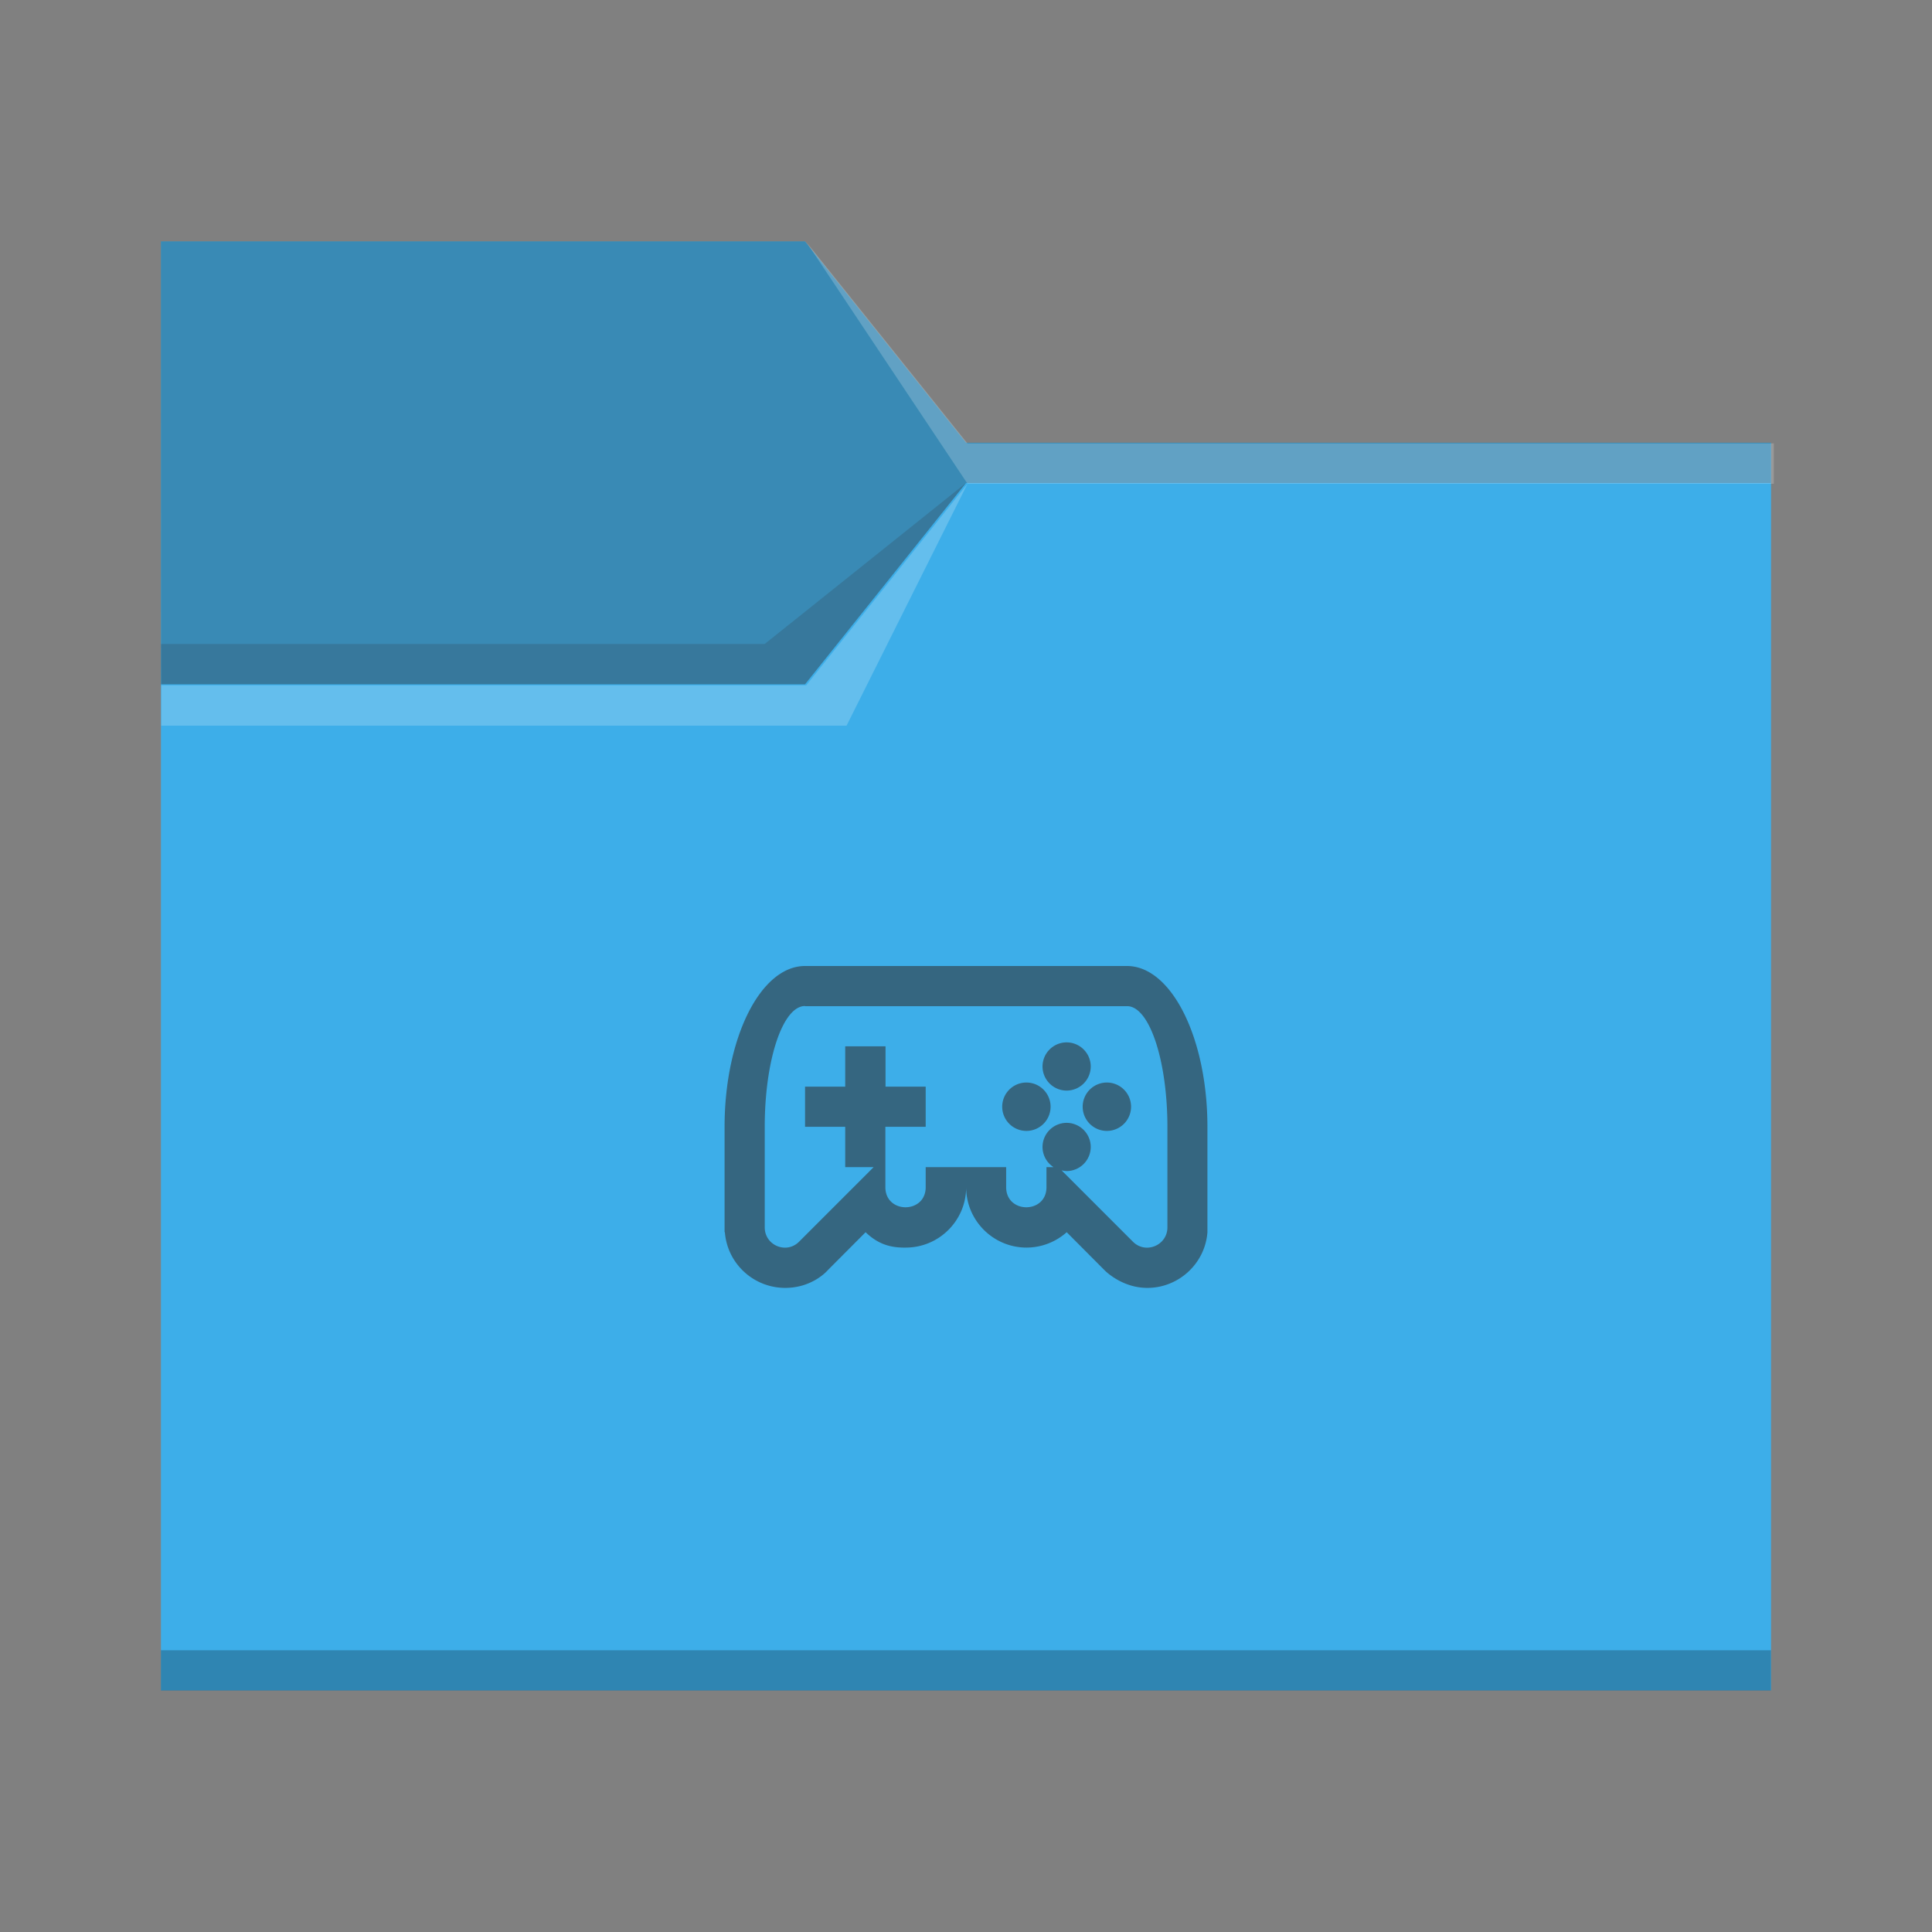 <?xml version="1.0" encoding="UTF-8" standalone="no"?>
<!-- Created with Inkscape (http://www.inkscape.org/) -->

<svg
   width="48"
   height="48"
   viewBox="0 0 12.7 12.7"
   version="1.1"
   id="svg5"
   inkscape:version="1.1.1 (3bf5ae0d25, 2021-09-20, custom)"
   sodipodi:docname="folder-games.svg"
   xmlns:inkscape="http://www.inkscape.org/namespaces/inkscape"
   xmlns:sodipodi="http://sodipodi.sourceforge.net/DTD/sodipodi-0.dtd"
   xmlns="http://www.w3.org/2000/svg"
   xmlns:svg="http://www.w3.org/2000/svg">
  <rect x="0" y="0" width="12.7" height="12.7" fill="#808080" stroke="none"/>
  <sodipodi:namedview
     id="namedview7"
     pagecolor="#ffffff"
     bordercolor="#666666"
     borderopacity="1.0"
     inkscape:pageshadow="2"
     inkscape:pageopacity="0.0"
     inkscape:pagecheckerboard="false"
     inkscape:document-units="px"
     showgrid="false"
     units="px"
     height="48px"
     borderlayer="false"
     inkscape:zoom="8.3541665"
     inkscape:cx="11.670823"
     inkscape:cy="32.498754"
     inkscape:window-width="1920"
     inkscape:window-height="1007"
     inkscape:window-x="0"
     inkscape:window-y="0"
     inkscape:window-maximized="1"
     inkscape:current-layer="svg5" />
  <defs
     id="defs2">
    <style
       type="text/css"
       id="current-color-scheme">
      .ColorScheme-Text {
        color:#31363b;
      }
      .ColorScheme-Highlight {
        color:#3daee9;
      }
      </style>
  </defs>
  <path
     id="rect846-3"
     style="fill:currentColor;fill-opacity:1;stroke-width:0.296"
     class="ColorScheme-Highlight"
     d="M 1.058,1.587 H 5.292 L 6.35,2.91 l 5.292,10e-8 0,8.202 H 1.058 Z"
     sodipodi:nodetypes="ccccccc" />
  <path
     id="rect1287"
     style="fill:#31363b;fill-opacity:1;stroke-width:0.265;opacity:0.3"
     class="ColorScheme-Text"
     d="m 1.058,1.587 h 4.233 l 1.058,1.323 5.292,10e-8 V 3.175 H 6.35 l -1.058,1.323 h -4.233 z"
     sodipodi:nodetypes="ccccccccc" />
  <rect
     style="fill:#000000;fill-opacity:0.235;stroke-width:0.148"
     id="rect5839"
     width="10.583"
     height="0.265"
     x="1.058"
     y="10.848" />
  <path
     id="rect3586"
     style="fill:currentColor;fill-opacity:0.2;stroke-width:0.265"
     class="ColorScheme-Text"
     d="m 1.058,4.233 3.969,-4e-7 L 6.35,3.175 5.292,4.498 l -4.233,5e-7 z"
     sodipodi:nodetypes="cccccc" />
  <path
     id="rect870"
     style="fill:#ffffff;fill-opacity:0.2;stroke-width:0.447"
     d="M 20 6 L 24 12 L 44 12 L 44 11 L 24 11 L 20 6 z M 24 12 L 20 17 L 4 17 L 4 18 L 21 18 L 24 12 z "
     transform="scale(0.265)" />
  <path
     id="rect174"
     style="fill:currentColor;fill-opacity:0.6;fill-rule:evenodd;stroke-width:0.82"
     class="ColorScheme-Text"
     d="M 5.292,6.35 C 4.999,6.35 4.763,6.824 4.763,7.408 v 0.692 h 0.002 c 0.016,0.206 0.188,0.365 0.395,0.366 0.183,4.762e-4 0.281,-0.116 0.281,-0.116 l 0.249,-0.25 c 0.079,0.076 0.16,0.103 0.264,0.101 0.219,0 0.397,-0.178 0.397,-0.397 0,0.219 0.178,0.397 0.397,0.397 0.097,-1.886e-4 0.191,-0.036 0.264,-0.101 l 0.249,0.25 c 0,0 0.111,0.116 0.281,0.116 C 7.747,8.466 7.921,8.307 7.937,8.101 V 7.408 C 7.937,6.824 7.701,6.35 7.408,6.35 Z m 0,0.264 h 2.117 c 0.146,0 0.265,0.355 0.265,0.794 V 8.069 C 7.673,8.187 7.53,8.246 7.447,8.162 L 6.978,7.693 a 0.159,0.159 0 0 0 0.034,0.005 A 0.159,0.159 0 0 0 7.17,7.54 0.159,0.159 0 0 0 7.011,7.381 0.159,0.159 0 0 0 6.853,7.54 0.159,0.159 0 0 0 6.925,7.672 h -0.046 v 0.132 c 0,0.176 -0.265,0.176 -0.265,0 V 7.672 H 6.085 v 0.132 c 0,0.176 -0.265,0.176 -0.265,0 V 7.672 7.407 H 6.085 V 7.143 H 5.821 V 6.878 H 5.556 V 7.143 H 5.292 V 7.407 H 5.556 V 7.672 H 5.743 L 5.253,8.162 c -0.083,0.084 -0.226,0.025 -0.226,-0.094 V 7.407 c 0,-0.438 0.118,-0.794 0.265,-0.794 z M 7.011,6.852 A 0.159,0.159 0 0 0 6.853,7.01 0.159,0.159 0 0 0 7.011,7.169 0.159,0.159 0 0 0 7.17,7.01 0.159,0.159 0 0 0 7.011,6.852 Z M 6.747,7.116 A 0.159,0.159 0 0 0 6.588,7.275 0.159,0.159 0 0 0 6.747,7.434 0.159,0.159 0 0 0 6.906,7.275 0.159,0.159 0 0 0 6.747,7.116 Z m 0.529,0 A 0.159,0.159 0 0 0 7.117,7.275 0.159,0.159 0 0 0 7.276,7.434 0.159,0.159 0 0 0 7.435,7.275 0.159,0.159 0 0 0 7.276,7.116 Z" />
</svg>
